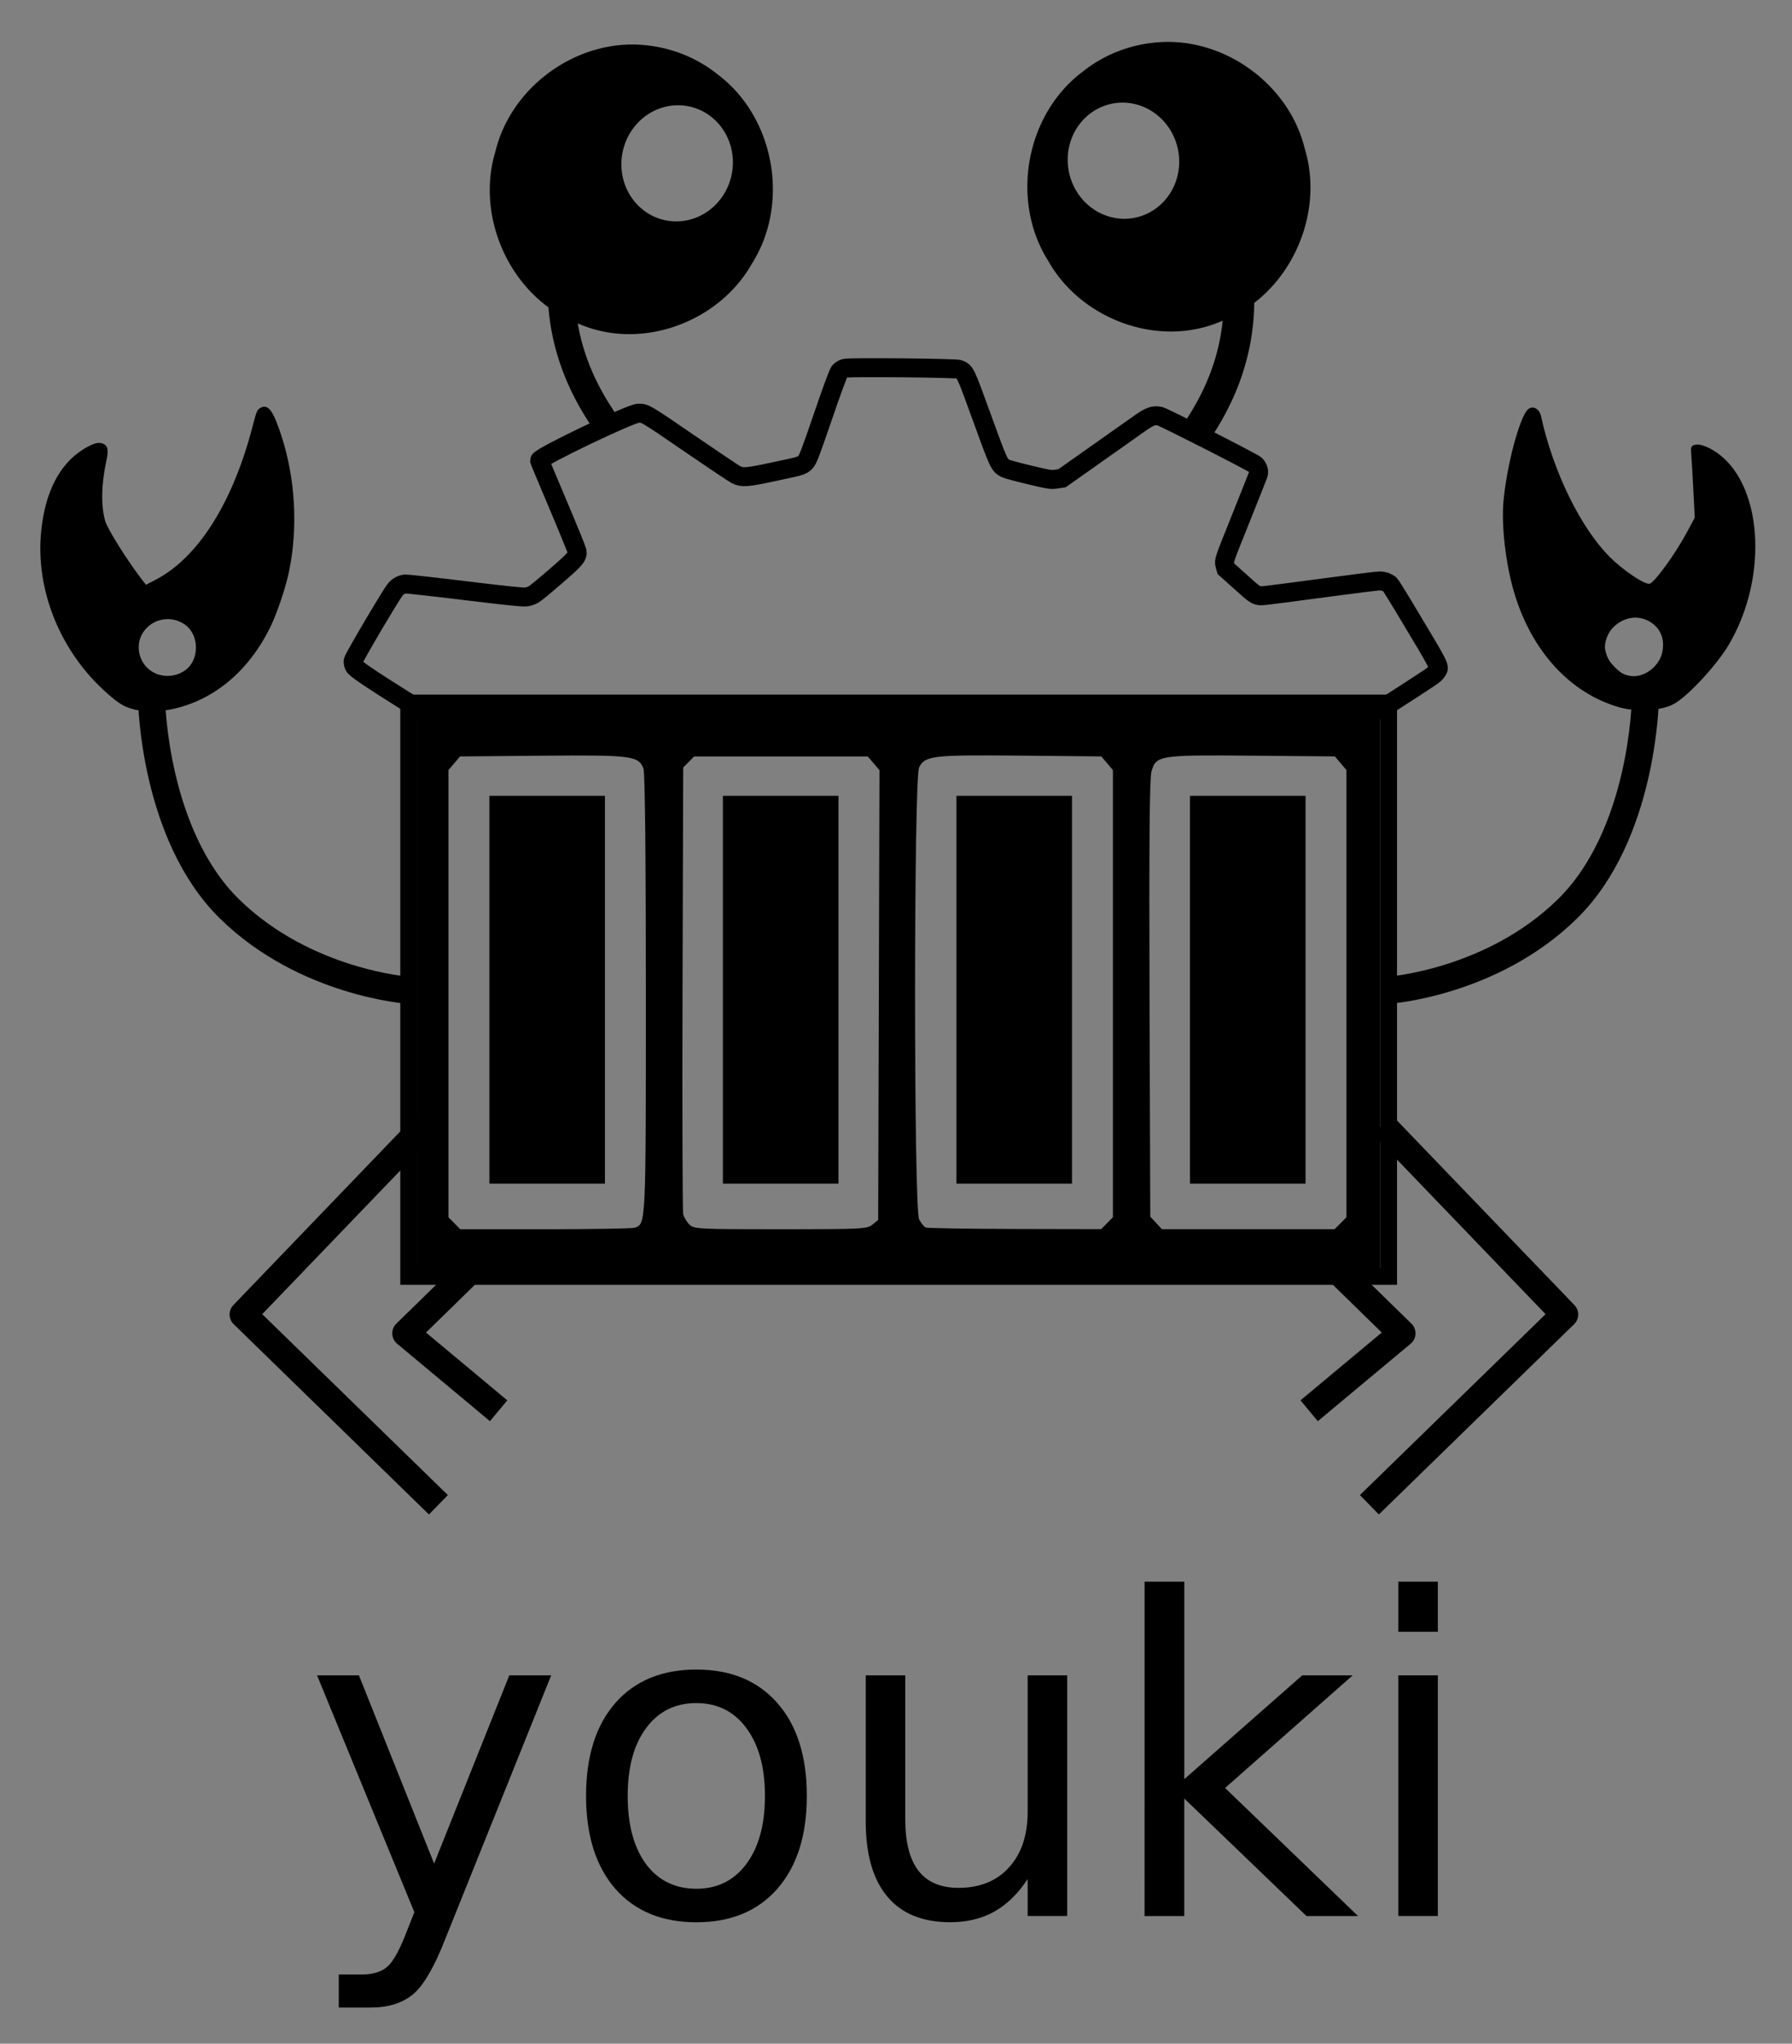 <svg xmlns="http://www.w3.org/2000/svg" role="img" viewBox="4.55 -0.20 66.15 75.40"><rect x="4.55" y="-0.20" width="66.15" height="75.40" fill="#808080" stroke="none"/><g transform="translate(-987.997 -257.192)"><g fill="#000" stroke-width="1.522"><path d="M1008.992 328.506q-.618 1.585-1.205 2.069-.587.484-1.57.484h-1.165v-1.221h.856q.602 0 .935-.285.333-.285.737-1.348l.262-.666-3.591-8.736h1.546l2.775 6.944 2.775-6.944h1.546z"/><path d="M1018.255 319.825q-1.173 0-1.855.92-.682.912-.682 2.505t.674 2.513q.682.912 1.863.912 1.165 0 1.847-.92.682-.92.682-2.505 0-1.577-.682-2.497-.682-.927-1.847-.927zm0-1.237q1.903 0 2.989 1.237 1.086 1.237 1.086 3.425 0 2.18-1.086 3.425-1.086 1.237-2.989 1.237-1.91 0-2.996-1.237-1.078-1.245-1.078-3.425 0-2.188 1.078-3.425 1.086-1.237 2.996-1.237z"/><path d="M1024.505 324.177v-5.375h1.459v5.319q0 1.26.491 1.895.491.626 1.474.626 1.181 0 1.863-.753.69-.753.69-2.053v-5.034h1.459v8.878h-1.459v-1.363q-.531.809-1.237 1.205-.698.388-1.625.388-1.53 0-2.323-.951-.793-.951-.793-2.782zm3.67-5.589z"/><path d="M1034.798 315.347h1.466v7.285l4.352-3.829h1.863l-4.709 4.154 4.907 4.725h-1.903l-4.511-4.336v4.336h-1.466z"/><path d="M1044.164 318.803h1.459v8.878h-1.459zm0-3.456h1.459v1.847h-1.459z"/></g><path fill="none" stroke="#000" stroke-dasharray="none" stroke-linecap="square" stroke-linejoin="round" stroke-opacity="1" stroke-width="1" d="M1007.901 298.854l-6.379 6.634 6.85 6.672"/><path fill="none" stroke="#000" stroke-dasharray="none" stroke-linecap="butt" stroke-linejoin="miter" stroke-opacity="1" stroke-width="1.129" d="M1037.163 263.932s2.872 4.374-.587 9.189"/><path fill="none" stroke="#000" stroke-dasharray="none" stroke-linecap="butt" stroke-linejoin="miter" stroke-opacity="1" stroke-width="1" d="M1014.384 263.499s-2.872 4.374.587 9.189"/><path fill="#fff" fill-opacity=".007" stroke="#000" stroke-dasharray="none" stroke-opacity="1" stroke-width=".7" d="M1043.712 278.47c-.053-.019-.153-.043-.223-.046-.07-.003-1.006.113-2.083.258-1.075.144-2.045.271-2.158.28-.327.026-.316.032-.913-.508l-.532-.476-.041-.147c-.041-.147-.032-.171.579-1.69.339-.849.633-1.584.651-1.637.042-.119 0-.26-.103-.364-.088-.086-3.371-1.756-3.521-1.791-.225-.051-.374-0-.731.25-.721.511-2.175 1.538-2.511 1.773l-.373.263-.208.032c-.2.03-.244.025-.997-.154-.433-.104-.833-.211-.887-.24-.23-.126-.242-.151-.861-1.855-.635-1.749-.614-1.7-.864-1.801-.124-.048-4.042-.085-4.197-.039-.091.03-.141.059-.2.121-.049.055-.27.653-.616 1.667-.471 1.373-.558 1.596-.649 1.684-.141.13-.141.13-1.212.356-.955.204-1.109.213-1.341.101-.068-.033-.833-.544-1.702-1.139-1.652-1.133-1.661-1.138-1.907-1.132-.288.006-3.666 1.624-3.645 1.747 0 .018.311.757.685 1.641.374.884.686 1.651.695 1.7.035.191-.046.289-.786.928-.376.327-.739.625-.809.668-.083.046-.187.084-.283.097-.106.016-.801-.056-2.248-.233-1.152-.141-2.149-.25-2.213-.247-.08.007-.161.036-.247.091-.121.071-.201.202-.894 1.361-.418.706-.77 1.327-.781 1.382-.011.051.01.142.037.197.052.095.452.382 1.975 1.335 1.718 1.074 7.138-.147 6.859.481 1.337-.099 24.995.028 26.194 0 .076-.13 1.509.658 3.316-.508 1.494-.963 1.547-.998 1.616-1.111.119-.191.211-.011-1.237-2.428-.247-.406-.466-.761-.491-.785-.027-.022-.089-.059-.142-.082z"/><path fill="none" stroke="#000" stroke-dasharray="none" stroke-linecap="square" stroke-linejoin="round" stroke-opacity="1" stroke-width="1" d="M1010.615 303.168l-3.088 3.016 3.042 2.536"/><path fill="none" stroke="#000" stroke-dasharray="none" stroke-linecap="butt" stroke-linejoin="miter" stroke-opacity="1" stroke-width="1" d="M998.144 282.832s.077 4.952 2.876 7.694c2.799 2.743 6.62 3.002 6.62 3.002"/><path fill="none" stroke="#000" stroke-dasharray="none" stroke-linecap="butt" stroke-linejoin="miter" stroke-opacity="1" stroke-width="1" d="M1053.281 282.832s-.077 4.952-2.876 7.694c-2.799 2.743-6.62 3.002-6.62 3.002"/><path fill="none" stroke="#000" stroke-dasharray="none" stroke-linecap="square" stroke-linejoin="round" stroke-opacity="1" stroke-width="1" d="M1043.925 298.854l6.38 6.634-6.85 6.672"/><path fill="none" stroke="#000" stroke-dasharray="none" stroke-linecap="square" stroke-linejoin="round" stroke-opacity="1" stroke-width="1" d="M1041.211 303.168l3.088 3.016-3.042 2.536"/><path fill="#000" fill-opacity="1" stroke="#000" stroke-dasharray="none" stroke-dashoffset="0" stroke-linecap="square" stroke-linejoin="miter" stroke-miterlimit="4" stroke-opacity="1" stroke-width=".2" d="M1015.887 258.734c-2.264-.001-4.418 1.649-4.955 3.871-.753 2.472.628 5.38 3.076 6.265 2.253.944 5.03-.1 6.214-2.209 1.377-2.174.817-5.304-1.248-6.847-.715-.576-1.597-.938-2.509-1.043a4.592 4.592 0 0 0-.577-.037zm1.568 2.045a2.155 2.246 11.059 0 1 .519.035 2.155 2.246 11.059 0 1 1.684 2.617 2.155 2.246 11.059 0 1-2.546 1.791 2.155 2.246 11.059 0 1-1.684-2.617 2.155 2.246 11.059 0 1 2.027-1.826z"/><path fill="#000" fill-opacity="1" stroke="#000" stroke-dasharray="none" stroke-dashoffset="0" stroke-linecap="square" stroke-linejoin="miter" stroke-miterlimit="4" stroke-opacity="1" stroke-width=".2" d="M1035.66 258.638c-.192 0-.385.012-.577.036-.912.105-1.794.467-2.509 1.043-2.066 1.544-2.625 4.673-1.248 6.847 1.184 2.109 3.962 3.153 6.214 2.21 2.448-.886 3.829-3.794 3.076-6.266-.537-2.221-2.691-3.871-4.955-3.87zm-1.554 2.044a2.246 2.155 78.941 0 1 2.027 1.826 2.246 2.155 78.941 0 1-1.684 2.617 2.246 2.155 78.941 0 1-2.546-1.791 2.246 2.155 78.941 0 1 1.684-2.617 2.246 2.155 78.941 0 1 .519-.035z"/><path fill="#000" fill-opacity="1" stroke-width=".092" d="M1049.135 272.028c-.06-.003-.122.016-.178.062-.307.255-.795 2.082-.912 3.417-.077.883.082 2.264.38 3.293.636 2.195 2.079 3.777 3.912 4.291.639.179 1.498.129 1.977-.116.504-.257 1.595-1.427 2.05-2.198 1.498-2.535 1.242-6.018-.524-7.14-.249-.158-.523-.26-.658-.244-.195.022-.227.069-.207.303.013.152.048.753.078 1.336l.054 1.06-.297.552c-.443.824-1.22 1.884-1.383 1.887-.222.003-.975-.508-1.457-.99-1.078-1.078-2.09-3.15-2.537-5.193-.042-.192-.167-.312-.299-.319zm3.736 7.752c.17-.007.342.029.504.109.442.217.642.653.534 1.165-.084.397-.428.751-.834.857-.225.059-.471.025-.666-.092-.135-.081-.355-.299-.45-.444-.077-.119-.142-.294-.162-.436-.034-.239.091-.584.285-.786.224-.233.504-.361.789-.372z"/><path fill="#000" fill-opacity="1" stroke="none" stroke-dasharray="none" stroke-miterlimit="4" stroke-opacity="1" stroke-width=".245" d="M1002.304 271.997c-.049.001-.1.018-.155.049-.106.059-.14.141-.264.623-.732 2.852-2.017 4.893-3.597 5.715l-.353.184-.132-.171c-.549-.71-1.287-1.883-1.373-2.183-.159-.556-.145-1.354.04-2.207.093-.427.063-.57-.133-.652-.158-.065-.385.005-.733.225-.861.546-1.383 1.557-1.533 2.97-.234 2.197.699 4.5 2.441 6.029.431.379.612.487.973.584v.001c.321.086.958.085 1.383-.002 1.556-.32 2.855-1.398 3.658-3.036.252-.515.577-1.484.697-2.079.328-1.624.223-3.417-.291-4.987-.252-.769-.417-1.066-.628-1.061zm-3.627 7.837c.21-.012.432.038.642.166.614.374.616 1.389.004 1.762-.628.383-1.43.084-1.617-.603-.191-.7.339-1.289.97-1.324z"/><path fill="#000" fill-opacity="1" stroke-width=".089" d="M1007.945 293.599V283.331h35.549v20.536h-35.549zm8.039 8.688c.408-.158.404-.066.404-8.633 0-5.128-.032-8.155-.088-8.304-.179-.474-.431-.506-3.749-.477l-3.022.027-.214.252-.214.252v16.499l.218.22.218.22h3.152c1.733 0 3.216-.025 3.296-.056zm8.77-.116l.21-.171.024-8.297.024-8.296-.216-.253-.216-.253h-6.409l-.202.204-.202.204-.025 8.136c-.014 4.475 0 8.228.024 8.34.027.112.128.284.225.381.168.17.308.177 3.365.177 3.008 0 3.201-.01 3.399-.171zm8.657-.049l.218-.22v-16.499l-.214-.252-.214-.252-2.963-.029c-3.265-.031-3.542 0-3.762.431-.2.39-.202 16.287 0 16.677.072.141.182.277.244.302.062.025 1.544.049 3.294.053l3.181.007.218-.22zm8.621 0l.218-.22v-16.499l-.214-.252-.214-.252-3.022-.027c-3.467-.031-3.575-.014-3.747.58-.071.244-.091 2.665-.072 8.385l.027 8.041.215.231.215.231h6.376z"/><path fill="#000" fill-opacity="1" stroke-width=".089" d="M1019.232 293.507v-7.154h4.266v14.309h-4.266z"/><path fill="#000" fill-opacity="1" stroke-width=".089" d="M1010.612 293.507v-7.154h4.266v14.309h-4.266z"/><path fill="#000" fill-opacity="1" stroke-width=".089" d="M1027.853 293.507v-7.154h4.266v14.309h-4.266z"/><path fill="#000" fill-opacity="1" stroke-width=".089" d="M1036.474 293.507v-7.154h4.266v14.309h-4.266z"/><path fill="#000" fill-opacity="1" stroke-width=".089" d="M1007.323 293.507v-10.887h36.794v21.774h-36.794zm36.172 0v-10.265h-35.549v20.53h35.549z"/></g></svg>